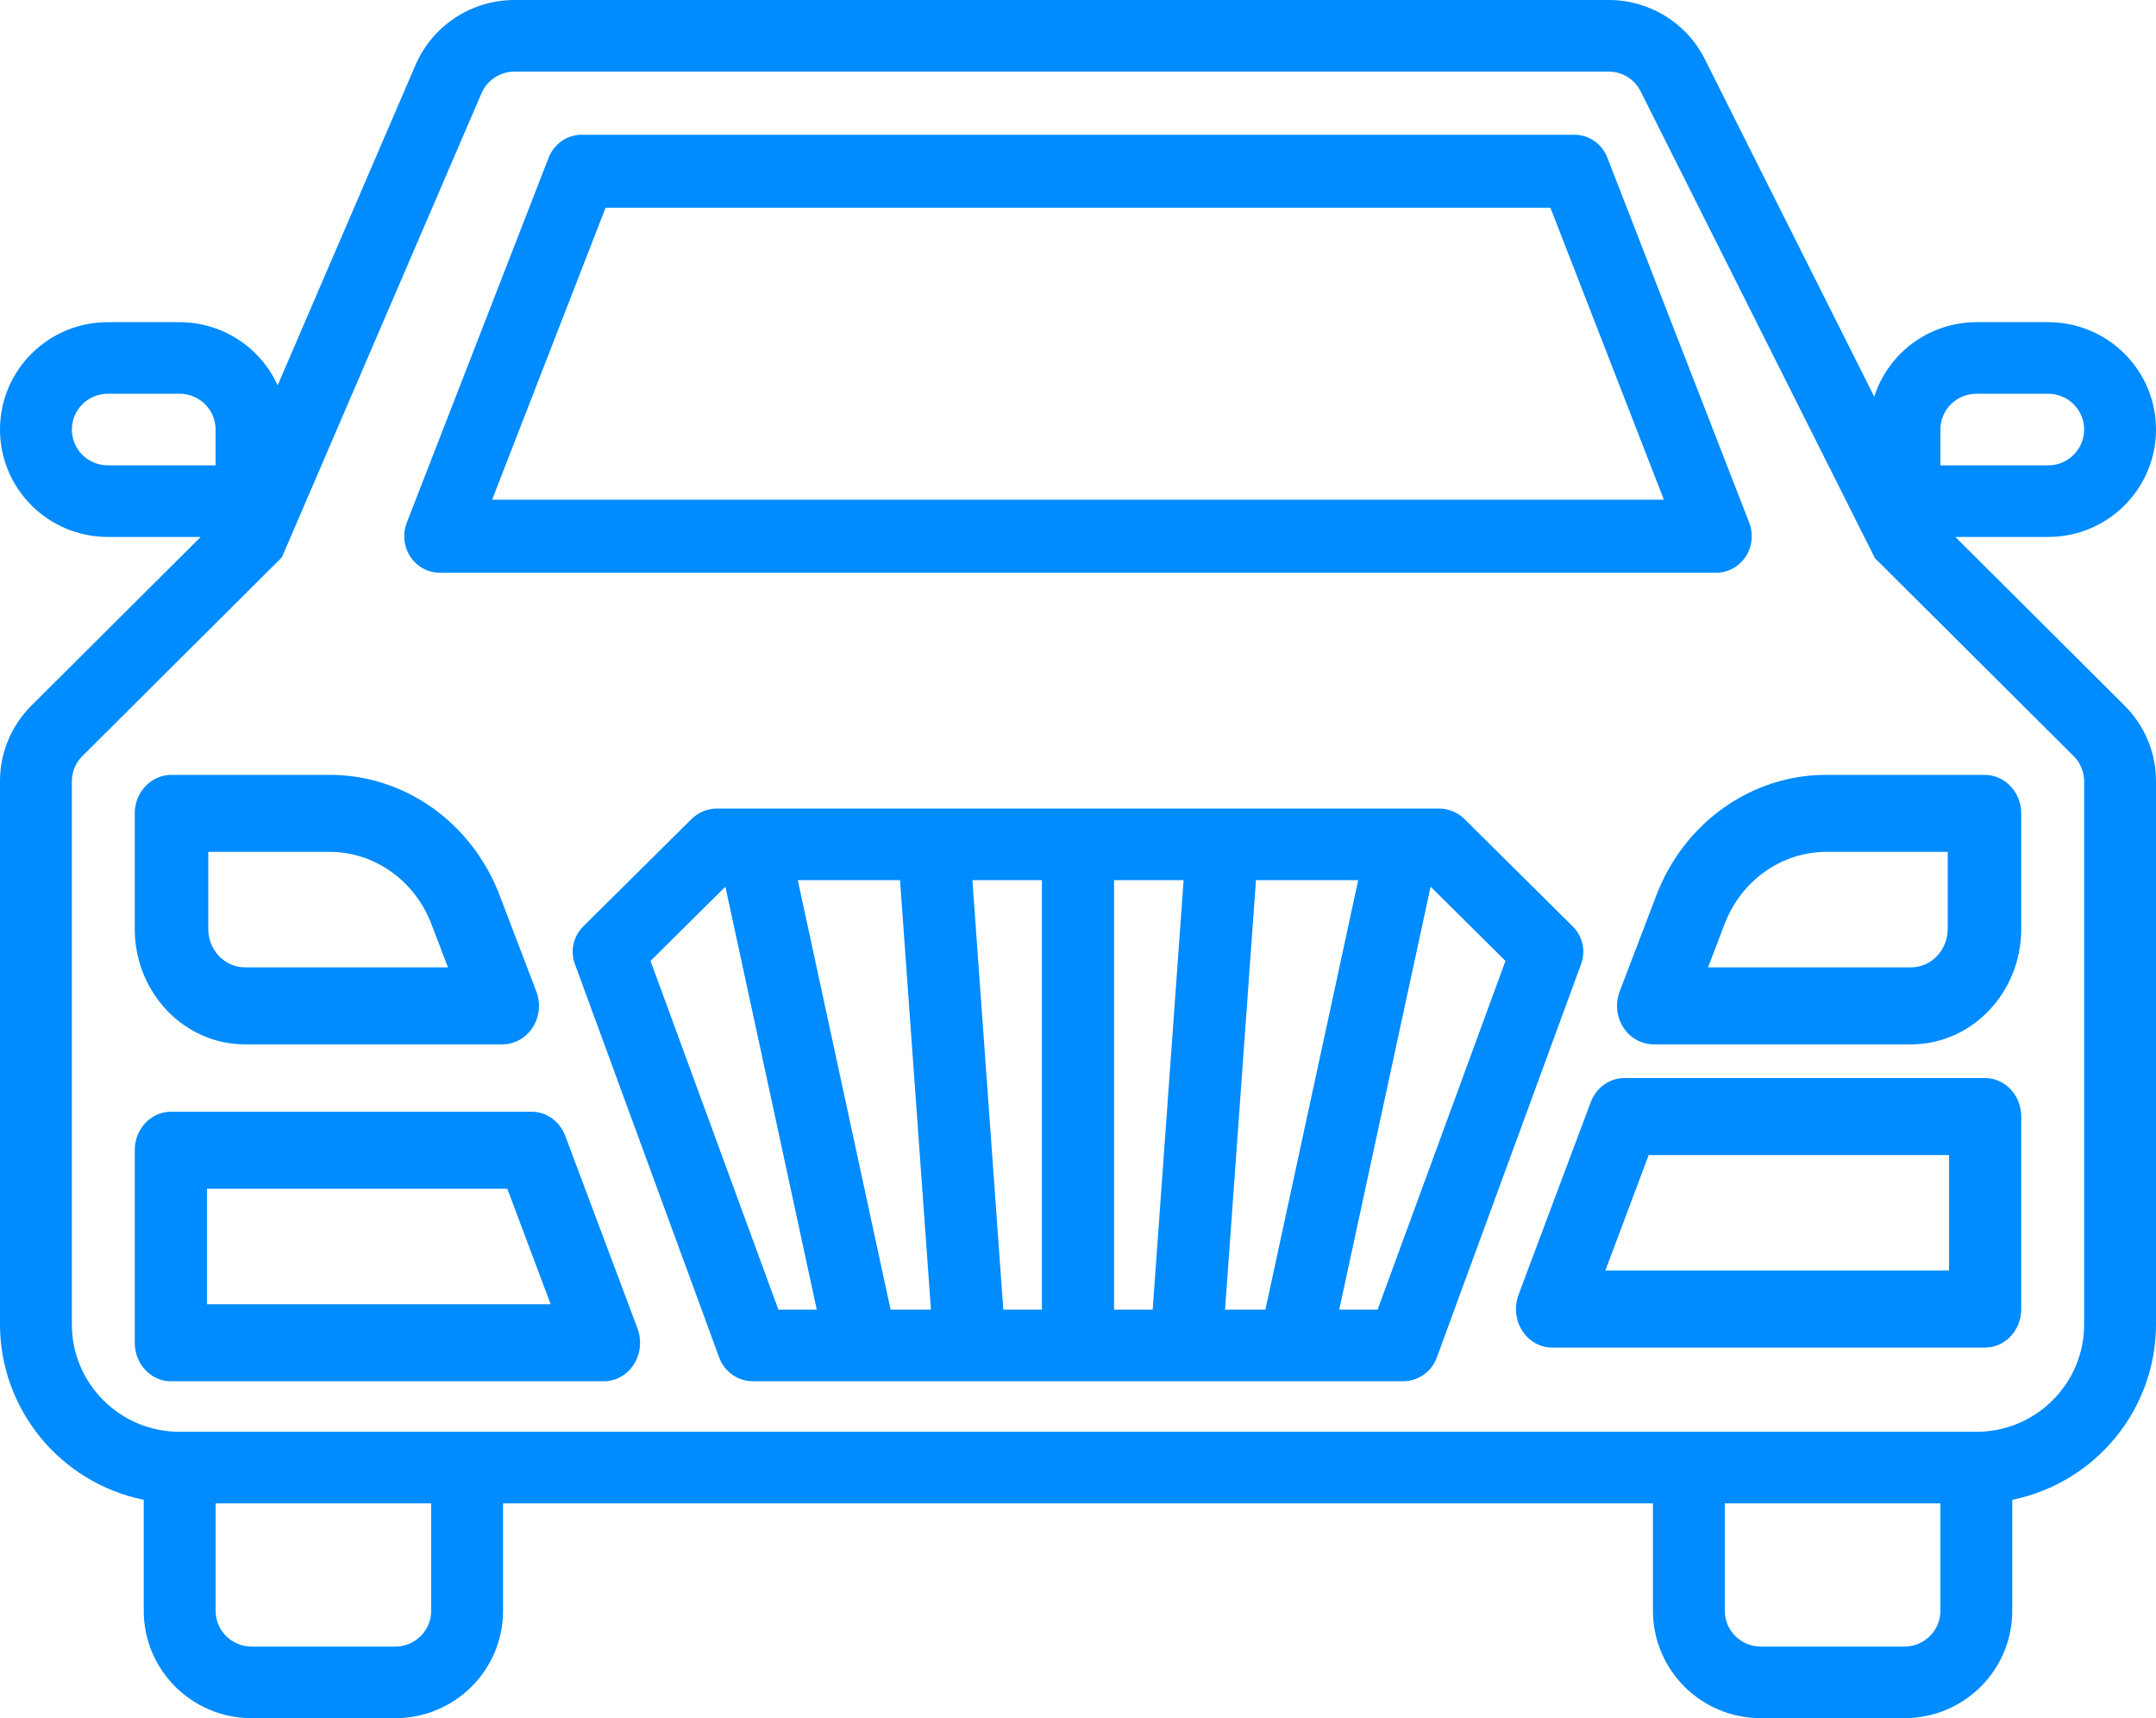 <?xml version="1.0" encoding="UTF-8"?>
<svg width="64px" height="51px" viewBox="0 0 64 51" version="1.1" xmlns="http://www.w3.org/2000/svg" xmlns:xlink="http://www.w3.org/1999/xlink">
    <!-- Generator: Sketch 52.6 (67491) - http://www.bohemiancoding.com/sketch -->
    <title>car (1)</title>
    <desc>Created with Sketch.</desc>
    <g id="Colors" stroke="none" stroke-width="1" fill="none" fill-rule="evenodd">
        <g id="Artboard" transform="translate(-223, -183)" fill="#008BFE">
            <g id="favorite" transform="translate(223, 42)">
                <g id="car-(1)" transform="translate(0, 141)">
                    <path d="M46.687,27.499 L43.472,24.311 C43.271,24.112 42.999,24 42.715,24 L21.285,24 C21.001,24 20.729,24.112 20.528,24.311 L17.313,27.499 C17.019,27.791 16.922,28.226 17.065,28.613 L21.351,40.301 C21.505,40.72 21.907,41 22.357,41 L41.643,41 C42.093,41 42.495,40.72 42.649,40.301 L46.935,28.613 C47.078,28.226 46.981,27.791 46.687,27.499 Z M23.107,38.875 L19.311,28.523 L21.533,26.319 L24.246,38.875 L23.107,38.875 Z M26.437,38.875 L23.682,26.125 L26.717,26.125 L27.635,38.875 L26.437,38.875 Z M30.929,38.875 L29.783,38.875 L28.865,26.125 L30.929,26.125 L30.929,38.875 Z M34.217,38.875 L33.071,38.875 L33.071,26.125 L35.135,26.125 L34.217,38.875 Z M36.365,38.875 L37.283,26.125 L40.318,26.125 L37.563,38.875 L36.365,38.875 Z M40.893,38.875 L39.754,38.875 L42.467,26.319 L44.689,28.523 L40.893,38.875 Z" id="Shape"></path>
                    <path d="M18.924,39.433 L16.781,33.719 C16.618,33.285 16.224,33 15.785,33 L5.071,33 C4.48,33 4,33.512 4,34.143 L4,39.857 C4,40.488 4.48,41 5.071,41 L17.928,41 C18.52,41 19,40.489 19,39.858 C19,39.712 18.974,39.568 18.924,39.433 Z M6.143,38.714 L6.143,35.286 L15.06,35.286 L16.346,38.714 L6.143,38.714 Z" id="Shape"></path>
                    <path d="M58.929,32 L48.215,32 C47.776,32 47.382,32.285 47.219,32.719 L45.077,38.433 C44.857,39.019 45.125,39.684 45.674,39.918 C45.801,39.972 45.936,40 46.072,40 L58.929,40 C59.52,40 60,39.488 60,38.857 L60,33.143 C60,32.512 59.52,32 58.929,32 Z M57.857,37.714 L47.654,37.714 L48.94,34.286 L57.857,34.286 L57.857,37.714 Z" id="Shape"></path>
                    <path d="M58.909,23 L54.227,23 C51.994,22.992 49.984,24.418 49.162,26.593 L48.078,29.433 C47.855,30.019 48.127,30.684 48.686,30.918 C48.815,30.972 48.953,31 49.092,31 L56.727,31 C58.535,31 60,29.465 60,27.571 L60,24.143 C60,23.512 59.512,23 58.909,23 Z M57.818,27.571 C57.818,28.203 57.33,28.714 56.727,28.714 L50.703,28.714 L51.189,27.441 C51.682,26.136 52.888,25.281 54.227,25.286 L57.818,25.286 L57.818,27.571 Z" id="Shape"></path>
                    <path d="M15.922,29.433 L14.838,26.593 C14.016,24.418 12.006,22.992 9.773,23 L5.091,23 C4.488,23 4,23.512 4,24.143 L4,27.571 C4,29.465 5.465,31 7.273,31 L14.909,31 C15.511,31 16,30.489 16,29.858 C16,29.712 15.974,29.568 15.922,29.433 Z M7.273,28.714 C6.67,28.714 6.182,28.203 6.182,27.571 L6.182,25.286 L9.773,25.286 C11.112,25.281 12.318,26.136 12.811,27.441 L13.298,28.714 L7.273,28.714 Z" id="Shape"></path>
                    <path d="M51.925,15.515 L47.714,4.681 C47.555,4.27 47.167,4 46.737,4 L17.264,4 C16.833,4 16.446,4.27 16.286,4.681 L12.075,15.515 C11.86,16.07 12.122,16.701 12.662,16.923 C12.787,16.974 12.919,17 13.053,17 L50.947,17 C51.528,17 52,16.515 52,15.917 C52,15.779 51.975,15.643 51.925,15.515 Z M14.608,14.833 L17.976,6.167 L46.024,6.167 L49.392,14.833 L14.608,14.833 Z" id="Shape"></path>
                    <path d="M58.043,15.938 L60.8,15.938 C62.567,15.938 64,14.51 64,12.75 C64,10.99 62.567,9.563 60.8,9.563 L58.667,9.563 C57.282,9.567 56.058,10.46 55.636,11.774 L50.61,1.762 C50.071,0.679 48.961,-0.004 47.748,1.51079597e-05 L15.273,1.51079597e-05 C13.993,0.001 12.837,0.76 12.333,1.932 L8.242,11.438 C7.726,10.299 6.588,9.565 5.333,9.563 L3.2,9.563 C1.433,9.563 1.27091862e-05,10.99 1.27091862e-05,12.75 C1.27091862e-05,14.51 1.433,15.938 3.2,15.938 L5.957,15.938 L0.938,20.939 C0.335,21.535 -0.002,22.346 1.27091862e-05,23.192 L1.27091862e-05,39.313 C0.003,41.836 1.785,44.01 4.267,44.519 L4.267,47.813 C4.267,49.573 5.699,51 7.467,51 L11.733,51 C13.501,51 14.933,49.573 14.933,47.813 L14.933,44.625 L49.067,44.625 L49.067,47.813 C49.067,49.573 50.499,51 52.267,51 L56.533,51 C58.301,51 59.733,49.573 59.733,47.813 L59.733,44.519 C62.215,44.01 63.997,41.836 64,39.313 L64,23.192 C64.002,22.347 63.664,21.535 63.062,20.939 L58.043,15.938 Z M57.6,12.75 C57.6,12.163 58.078,11.688 58.667,11.688 L60.8,11.688 C61.389,11.688 61.867,12.163 61.867,12.75 C61.867,13.337 61.389,13.813 60.8,13.813 L57.6,13.813 L57.6,12.75 Z M3.2,13.813 C2.611,13.813 2.133,13.337 2.133,12.75 C2.133,12.163 2.611,11.688 3.2,11.688 L5.333,11.688 C5.922,11.688 6.4,12.163 6.4,12.75 L6.4,13.813 L3.2,13.813 Z M12.8,47.813 C12.8,48.399 12.322,48.875 11.733,48.875 L7.467,48.875 C6.878,48.875 6.4,48.399 6.4,47.813 L6.4,44.625 L12.8,44.625 L12.8,47.813 Z M57.6,47.813 C57.6,48.399 57.122,48.875 56.533,48.875 L52.267,48.875 C51.678,48.875 51.2,48.399 51.2,47.813 L51.2,44.625 L57.6,44.625 L57.6,47.813 Z M61.867,39.313 C61.867,41.073 60.434,42.5 58.667,42.5 L5.333,42.5 C3.566,42.5 2.133,41.073 2.133,39.313 L2.133,23.192 C2.133,22.91 2.246,22.64 2.446,22.441 L8.367,16.544 L14.293,2.769 C14.461,2.379 14.846,2.126 15.273,2.125 L47.748,2.125 C48.153,2.123 48.523,2.351 48.702,2.713 L55.657,16.568 L61.554,22.441 C61.754,22.64 61.867,22.91 61.867,23.192 L61.867,39.313 Z" id="Shape"></path>
                </g>
            </g>
        </g>
    </g>
</svg>